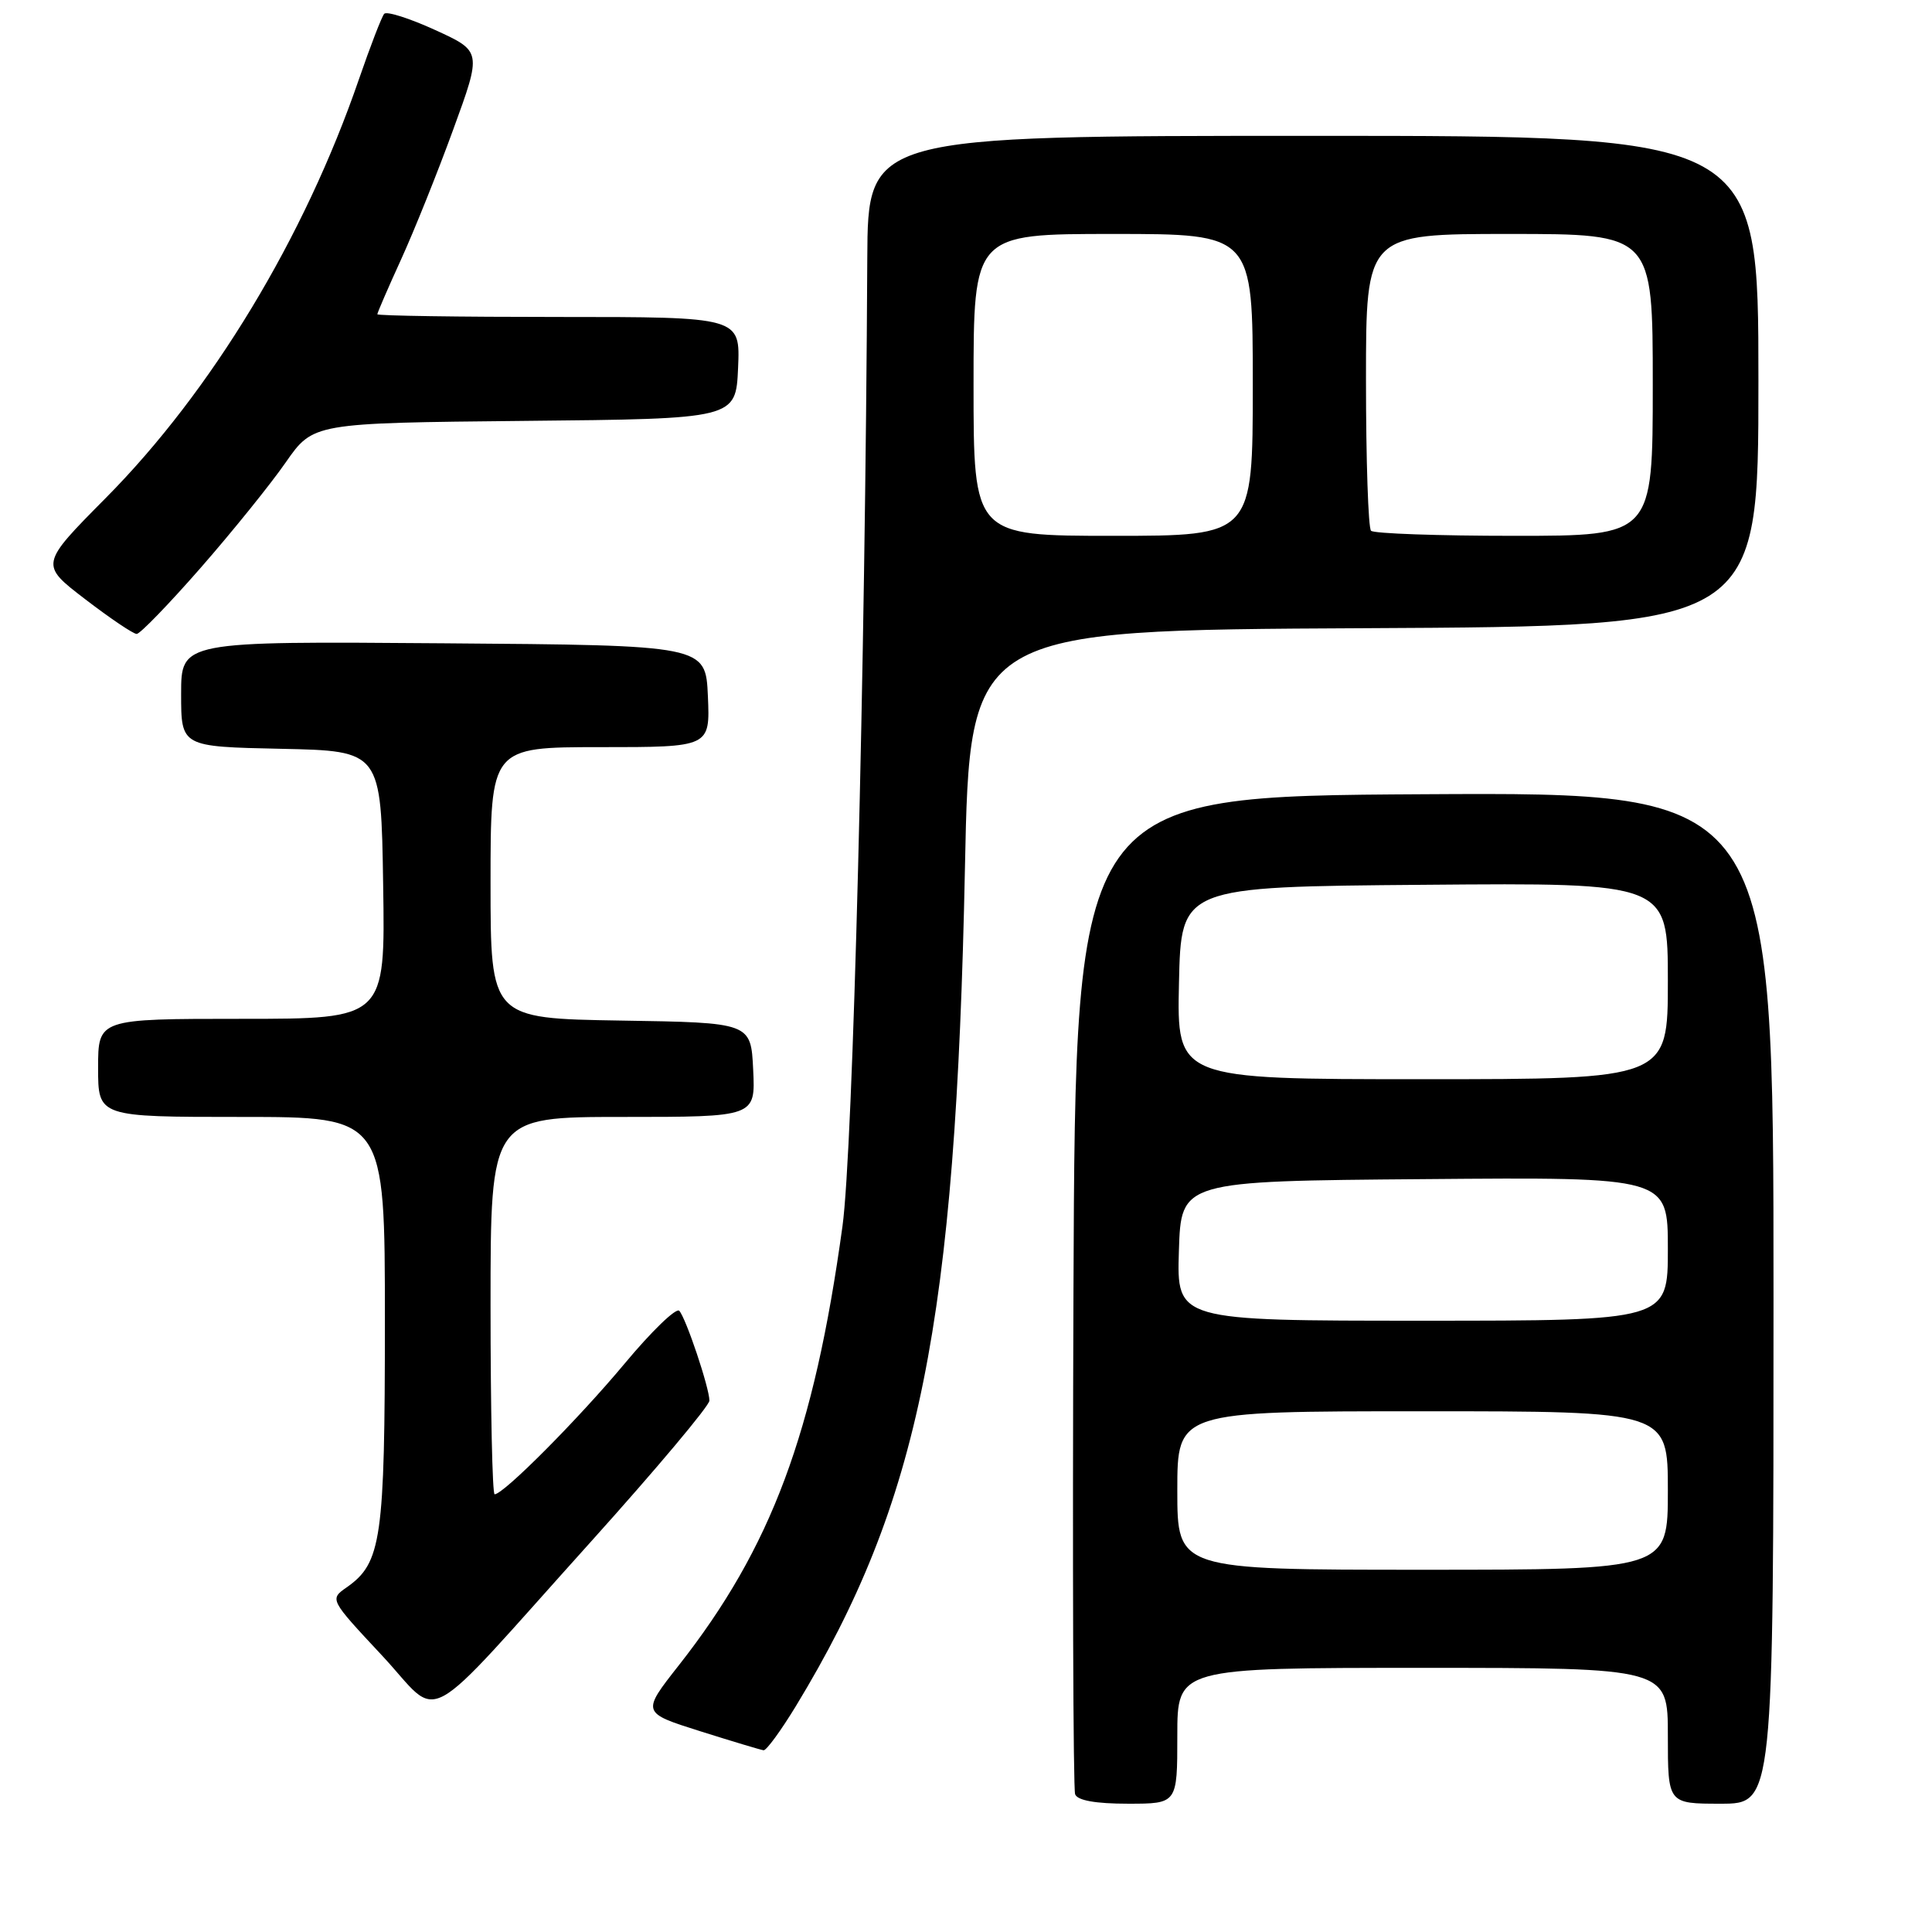 <?xml version="1.0" encoding="UTF-8" standalone="no"?>
<!DOCTYPE svg PUBLIC "-//W3C//DTD SVG 1.1//EN" "http://www.w3.org/Graphics/SVG/1.1/DTD/svg11.dtd" >
<svg xmlns="http://www.w3.org/2000/svg" xmlns:xlink="http://www.w3.org/1999/xlink" version="1.1" viewBox="0 0 256 256">
 <g >
 <path fill="currentColor"
d=" M 156.00 230.00 C 156.00 221.00 156.00 221.00 188.50 221.00 C 221.00 221.00 221.00 221.00 221.00 230.00 C 221.00 239.00 221.00 239.00 228.00 239.00 C 235.00 239.00 235.00 239.00 235.00 171.99 C 235.00 104.98 235.00 104.98 188.75 105.24 C 142.50 105.50 142.50 105.50 142.24 171.00 C 142.10 207.03 142.20 237.06 142.46 237.75 C 142.77 238.57 145.16 239.00 149.47 239.00 C 156.00 239.00 156.00 239.00 156.00 230.00 Z  M 105.47 226.05 C 121.85 199.08 126.64 175.34 127.86 115.00 C 128.50 83.50 128.50 83.50 180.75 83.24 C 233.00 82.98 233.00 82.98 233.00 50.49 C 233.00 18.00 233.00 18.00 174.00 18.00 C 115.00 18.00 115.00 18.00 114.92 34.25 C 114.65 88.88 113.03 152.36 111.63 162.50 C 107.86 189.92 102.22 205.04 89.94 220.67 C 85.01 226.94 85.01 226.94 92.76 229.39 C 97.01 230.73 100.80 231.87 101.18 231.92 C 101.55 231.96 103.48 229.32 105.47 226.05 Z  M 78.40 204.17 C 86.98 194.63 94.00 186.27 94.00 185.59 C 94.00 183.91 90.91 174.69 90.01 173.69 C 89.60 173.24 86.34 176.39 82.76 180.69 C 76.60 188.07 66.73 198.00 65.54 198.00 C 65.24 198.00 65.00 186.75 65.00 173.00 C 65.00 148.00 65.00 148.00 82.55 148.00 C 100.10 148.00 100.10 148.00 99.80 141.75 C 99.50 135.50 99.50 135.50 82.25 135.23 C 65.00 134.95 65.00 134.95 65.00 116.98 C 65.00 99.00 65.00 99.00 79.55 99.00 C 94.09 99.00 94.09 99.00 93.80 92.25 C 93.50 85.50 93.50 85.50 58.75 85.24 C 24.00 84.97 24.00 84.97 24.00 91.96 C 24.00 98.94 24.00 98.94 37.25 99.22 C 50.50 99.50 50.50 99.50 50.77 117.25 C 51.05 135.00 51.05 135.00 32.02 135.00 C 13.00 135.00 13.00 135.00 13.00 141.50 C 13.00 148.00 13.00 148.00 32.00 148.00 C 51.00 148.00 51.00 148.00 51.00 175.03 C 51.00 203.97 50.55 207.10 45.94 210.33 C 43.67 211.92 43.67 211.92 50.58 219.32 C 58.72 228.03 55.18 229.96 78.40 204.17 Z  M 26.58 75.25 C 30.79 70.44 35.86 64.15 37.86 61.27 C 41.50 56.05 41.50 56.05 69.50 55.77 C 97.50 55.50 97.50 55.50 97.80 48.75 C 98.09 42.00 98.09 42.00 74.05 42.00 C 60.82 42.00 50.00 41.84 50.00 41.64 C 50.00 41.44 51.41 38.18 53.14 34.39 C 54.87 30.60 57.99 22.84 60.06 17.15 C 63.84 6.80 63.84 6.80 57.67 3.98 C 54.28 2.43 51.23 1.46 50.91 1.83 C 50.58 2.20 49.08 6.10 47.56 10.50 C 40.35 31.48 28.03 51.85 14.02 65.98 C 5.28 74.80 5.28 74.80 11.29 79.40 C 14.59 81.93 17.66 84.00 18.11 84.00 C 18.56 84.00 22.37 80.06 26.58 75.25 Z  M 156.00 197.50 C 156.00 187.00 156.00 187.00 188.50 187.00 C 221.00 187.00 221.00 187.00 221.00 197.50 C 221.00 208.00 221.00 208.00 188.50 208.00 C 156.00 208.00 156.00 208.00 156.00 197.50 Z  M 156.21 165.75 C 156.50 156.50 156.50 156.50 188.75 156.24 C 221.00 155.97 221.00 155.97 221.00 165.49 C 221.00 175.00 221.00 175.00 188.46 175.00 C 155.92 175.00 155.92 175.00 156.21 165.75 Z  M 156.22 130.25 C 156.50 117.50 156.50 117.50 188.75 117.24 C 221.00 116.97 221.00 116.97 221.00 129.99 C 221.00 143.00 221.00 143.00 188.47 143.00 C 155.94 143.00 155.94 143.00 156.22 130.25 Z  M 129.00 51.00 C 129.00 31.00 129.00 31.00 147.50 31.00 C 166.00 31.00 166.00 31.00 166.00 51.00 C 166.00 71.00 166.00 71.00 147.50 71.00 C 129.00 71.00 129.00 71.00 129.00 51.00 Z  M 181.67 70.33 C 181.30 69.97 181.00 60.97 181.00 50.33 C 181.00 31.00 181.00 31.00 200.00 31.00 C 219.00 31.00 219.00 31.00 219.00 51.00 C 219.00 71.00 219.00 71.00 200.67 71.00 C 190.58 71.00 182.03 70.70 181.67 70.33 Z "/>
</g>
</svg>